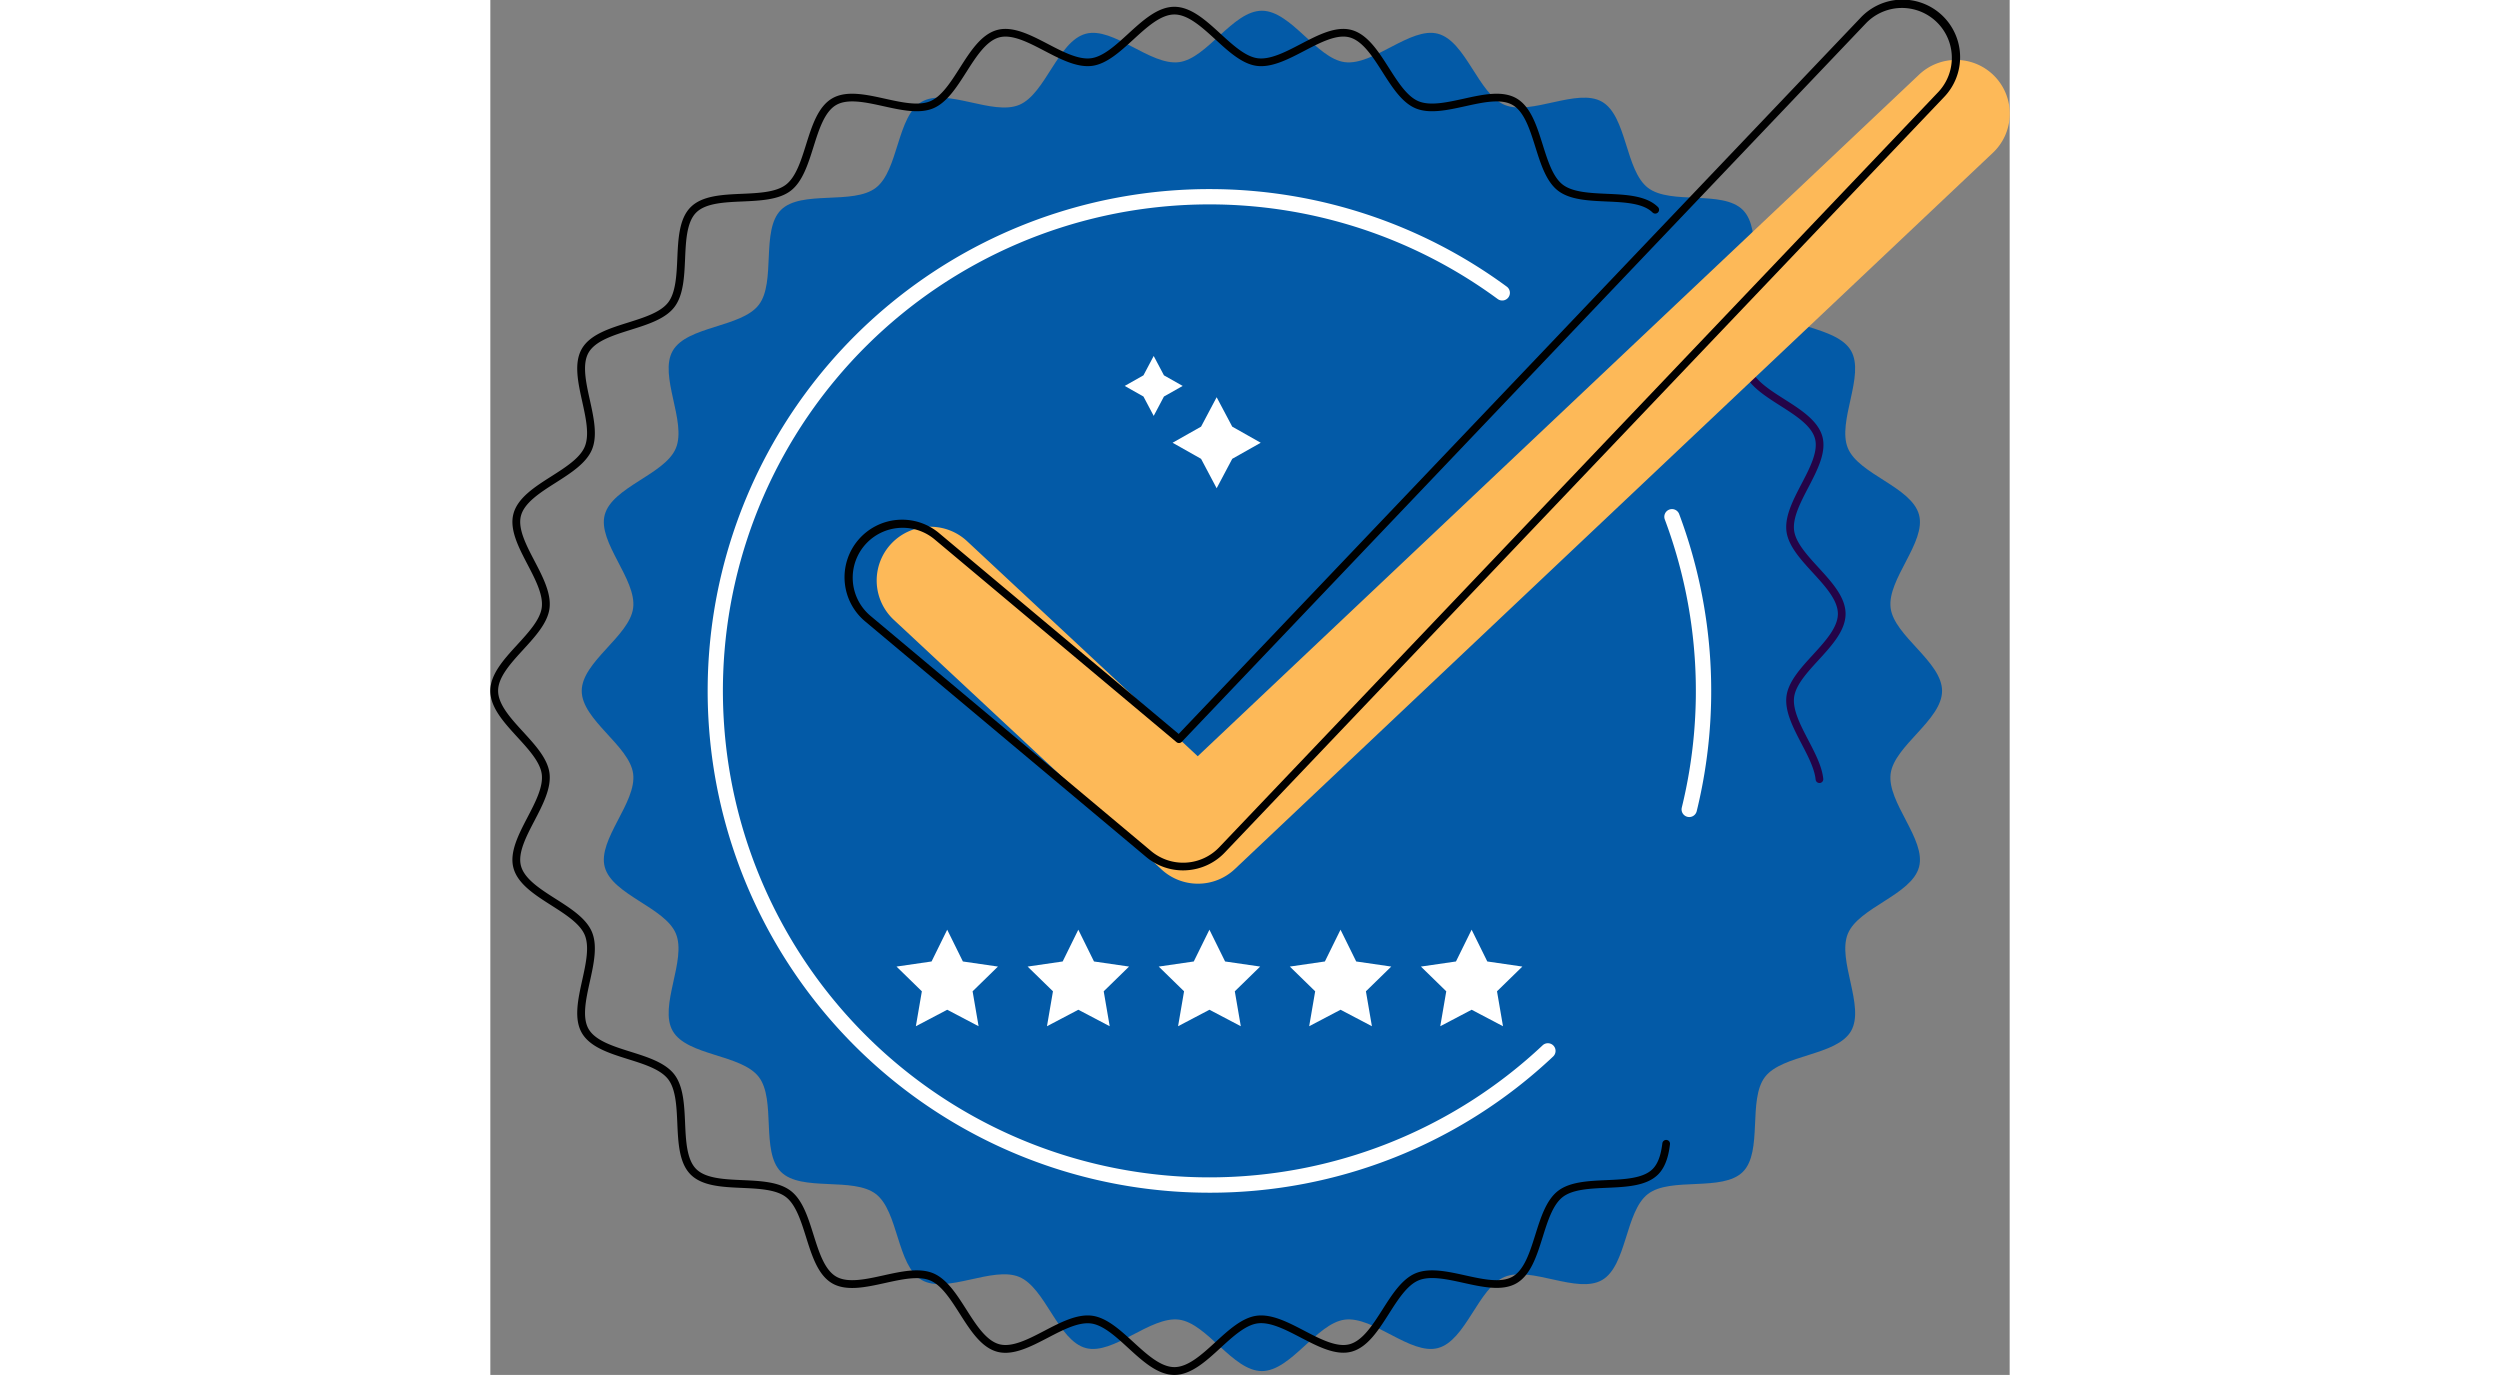 <svg id="Group_5188" data-name="Group 5188" xmlns="http://www.w3.org/2000/svg" width="281.7" height="154.926" viewBox="0 0 281.7 254.926">
  <rect x="0" y="0" width="281.7" height="254.926" fill="#808080" stroke="none"/>
  <path id="Path_5802" data-name="Path 5802" d="M1016.061,496.114c0,5.391-8.855,10.149-9.534,15.355-.695,5.328,6.626,12.2,5.266,17.292-1.383,5.175-11.169,7.476-13.192,12.356-2.047,4.936,3.232,13.482.58,18.065-2.67,4.615-12.717,4.3-15.949,8.506s-.352,13.844-4.109,17.6-13.381.866-17.6,4.109-3.89,13.279-8.506,15.95c-4.583,2.652-13.129-2.627-18.065-.581-4.879,2.023-7.181,11.809-12.356,13.192-5.089,1.36-11.963-5.961-17.292-5.266-5.206.679-9.964,9.534-15.355,9.534s-10.149-8.855-15.355-9.534c-5.328-.695-12.2,6.626-17.292,5.266-5.176-1.383-7.477-11.169-12.356-13.192-4.936-2.047-13.482,3.232-18.065.58-4.615-2.67-4.3-12.717-8.506-15.949s-13.844-.351-17.6-4.109-.866-13.381-4.109-17.6-13.279-3.89-15.949-8.506c-2.652-4.583,2.627-13.129.58-18.065-2.023-4.88-11.809-7.181-13.192-12.356-1.36-5.089,5.961-11.964,5.266-17.292-.679-5.206-9.534-9.964-9.534-15.355s8.855-10.149,9.533-15.355c.695-5.328-6.626-12.2-5.266-17.292,1.383-5.176,11.169-7.477,13.192-12.356,2.047-4.936-3.232-13.482-.58-18.065,2.67-4.615,12.717-4.3,15.95-8.506s.351-13.844,4.109-17.6,13.381-.866,17.6-4.109,3.89-13.279,8.506-15.95c4.583-2.652,13.13,2.627,18.065.581,4.88-2.023,7.181-11.809,12.356-13.192,5.089-1.36,11.963,5.961,17.291,5.266,5.206-.679,9.964-9.534,15.355-9.534s10.149,8.855,15.355,9.534c5.328.695,12.2-6.626,17.292-5.266,5.175,1.383,7.477,11.169,12.356,13.192,4.936,2.047,13.482-3.232,18.065-.58,4.615,2.67,4.3,12.717,8.506,15.95s13.844.351,17.6,4.109.866,13.381,4.109,17.6,13.279,3.89,15.95,8.506c2.652,4.583-2.627,13.129-.58,18.065,2.023,4.88,11.808,7.181,13.192,12.356,1.36,5.089-5.961,11.963-5.266,17.291C1007.206,485.965,1016.061,490.722,1016.061,496.114Z" transform="translate(-746.894 -368.013)" fill="#035aa7"/>
  <g id="Group_5175" data-name="Group 5175" transform="translate(40.283 35.059)">
    <path id="Path_5803" data-name="Path 5803" d="M938.875,672.255a93.041,93.041,0,1,1,55.136-167.994,1.423,1.423,0,0,1-1.689,2.292,90.2,90.2,0,1,0,8.335,138.373,1.423,1.423,0,0,1,1.95,2.074A92.684,92.684,0,0,1,938.875,672.255Z" transform="translate(-845.834 -486.172)" fill="#fff"/>
  </g>
  <g id="Group_5176" data-name="Group 5176" transform="translate(217.678 94.416)">
    <path id="Path_5804" data-name="Path 5804" d="M1473.585,751.751a1.424,1.424,0,0,1-1.384-1.764,90.723,90.723,0,0,0-3.141-53.386,1.423,1.423,0,1,1,2.664-1,93.574,93.574,0,0,1,3.241,55.068A1.424,1.424,0,0,1,1473.585,751.751Z" transform="translate(-1468.969 -694.677)" fill="#fff"/>
  </g>
  <g id="Group_5177" data-name="Group 5177" transform="translate(0 1.275)">
    <path id="Path_5805" data-name="Path 5805" d="M831.155,621.151c-3.1,0-5.887-2.554-8.583-5.024-2.265-2.075-4.607-4.221-6.865-4.516-2.348-.3-5.213,1.191-7.986,2.637-3.192,1.665-6.493,3.387-9.4,2.611-2.971-.794-4.994-3.972-6.951-7.046-1.657-2.6-3.371-5.3-5.494-6.176-2.165-.9-5.31-.2-8.351.469-3.529.78-7.178,1.586-9.8.07-2.644-1.53-3.769-5.113-4.857-8.577-.929-2.956-1.889-6.012-3.725-7.424s-5.057-1.56-8.16-1.7c-3.619-.159-7.361-.323-9.511-2.474s-2.315-5.892-2.474-9.511c-.136-3.1-.278-6.313-1.7-8.16s-4.468-2.8-7.424-3.725c-3.465-1.088-7.047-2.213-8.577-4.858-1.516-2.62-.71-6.269.07-9.8.672-3.042,1.367-6.186.469-8.351-.881-2.124-3.573-3.837-6.176-5.494-3.074-1.957-6.253-3.98-7.046-6.951-.776-2.9.946-6.2,2.611-9.4,1.447-2.773,2.943-5.641,2.637-7.986-.294-2.258-2.44-4.6-4.516-6.865-2.47-2.7-5.024-5.483-5.024-8.582s2.554-5.887,5.024-8.583c2.075-2.265,4.221-4.607,4.516-6.865.306-2.346-1.19-5.213-2.637-7.987-1.665-3.192-3.387-6.493-2.611-9.4.794-2.971,3.972-4.994,7.046-6.951,2.6-1.657,5.3-3.371,6.176-5.494.9-2.165.2-5.31-.469-8.351-.78-3.528-1.586-7.177-.07-9.8,1.53-2.644,5.113-3.769,8.577-4.857,2.956-.929,6.013-1.889,7.424-3.725s1.561-5.057,1.7-8.161c.159-3.619.323-7.36,2.474-9.511s5.892-2.314,9.511-2.474c3.1-.136,6.314-.277,8.161-1.7s2.8-4.468,3.725-7.424c1.088-3.465,2.213-7.047,4.857-8.577,2.621-1.516,6.27-.71,9.8.07,3.041.672,6.186,1.367,8.351.469,2.124-.88,3.837-3.572,5.494-6.176,1.957-3.074,3.979-6.252,6.951-7.046,2.9-.776,6.2.946,9.4,2.611,2.773,1.447,5.64,2.944,7.986,2.637,2.258-.294,4.6-2.44,6.865-4.516,2.7-2.47,5.484-5.024,8.583-5.024s5.887,2.554,8.583,5.024c2.265,2.075,4.607,4.221,6.864,4.516,2.346.307,5.213-1.19,7.987-2.637,3.192-1.665,6.492-3.387,9.4-2.611,2.971.794,4.995,3.973,6.951,7.047,1.657,2.6,3.371,5.3,5.494,6.176,2.165.9,5.31.2,8.351-.469,3.529-.78,7.178-1.586,9.8-.07,2.644,1.53,3.77,5.113,4.858,8.577.928,2.956,1.888,6.013,3.725,7.424s5.056,1.56,8.16,1.7c3.619.159,7.361.323,9.511,2.474a.712.712,0,0,1-1.006,1.006c-1.759-1.759-5.22-1.911-8.567-2.058-3.325-.146-6.762-.3-8.965-1.99s-3.221-4.96-4.216-8.127c-1.007-3.2-2.047-6.519-4.212-7.771-2.14-1.239-5.515-.493-8.778.227s-6.624,1.464-9.2.394c-2.538-1.053-4.374-3.937-6.149-6.726-1.811-2.844-3.682-5.785-6.118-6.436-2.369-.633-5.42.959-8.37,2.5-2.969,1.549-6.038,3.151-8.83,2.786-2.7-.352-5.214-2.653-7.642-4.877-2.5-2.286-5.075-4.65-7.621-4.65s-5.126,2.364-7.621,4.65c-2.428,2.225-4.938,4.525-7.642,4.877-2.789.363-5.86-1.238-8.829-2.786-2.951-1.539-6-3.13-8.371-2.5-2.435.651-4.307,3.592-6.117,6.436-1.776,2.789-3.612,5.674-6.15,6.726-2.579,1.07-5.947.326-9.2-.394s-6.637-1.466-8.778-.228c-2.165,1.253-3.206,4.567-4.213,7.771-.994,3.167-2.023,6.441-4.215,8.126s-5.641,1.844-8.966,1.99c-3.347.147-6.808.3-8.567,2.058s-1.911,5.22-2.058,8.566c-.146,3.325-.3,6.763-1.99,8.966s-4.96,3.221-8.126,4.216c-3.2,1.007-6.519,2.047-7.771,4.212-1.239,2.141-.493,5.515.228,8.778s1.464,6.624.394,9.2c-1.052,2.538-3.937,4.374-6.726,6.15-2.844,1.81-5.785,3.682-6.436,6.118-.633,2.369.958,5.42,2.5,8.371,1.549,2.969,3.15,6.039,2.786,8.829-.352,2.7-2.653,5.214-4.877,7.642-2.286,2.495-4.65,5.075-4.65,7.621s2.364,5.126,4.65,7.621c2.224,2.428,4.525,4.938,4.877,7.642.364,2.79-1.238,5.86-2.786,8.829-1.539,2.951-3.131,6-2.5,8.371.651,2.435,3.592,4.307,6.435,6.118,2.79,1.776,5.674,3.612,6.726,6.15,1.07,2.579.326,5.947-.394,9.2s-1.466,6.637-.228,8.778c1.253,2.165,4.567,3.206,7.771,4.212,3.167.995,6.441,2.023,8.126,4.216s1.844,5.641,1.99,8.965c.147,3.347.3,6.808,2.058,8.567s5.22,1.911,8.567,2.058c3.325.146,6.762.3,8.966,1.99s3.221,4.96,4.216,8.127c1.006,3.2,2.047,6.519,4.213,7.771,2.141,1.239,5.515.493,8.778-.228s6.624-1.464,9.2-.394c2.538,1.053,4.374,3.937,6.15,6.726,1.81,2.844,3.682,5.785,6.117,6.436,2.368.633,5.42-.959,8.371-2.5,2.969-1.549,6.04-3.149,8.829-2.786,2.7.353,5.214,2.653,7.642,4.877,2.495,2.286,5.075,4.65,7.621,4.65s5.126-2.364,7.621-4.65c2.428-2.224,4.938-4.525,7.642-4.877,2.792-.362,5.86,1.238,8.829,2.787,2.951,1.539,6,3.131,8.37,2.5,2.436-.651,4.307-3.592,6.118-6.436,1.776-2.789,3.611-5.673,6.149-6.726,2.58-1.069,5.948-.325,9.2.394s6.637,1.467,8.778.228c2.165-1.253,3.206-4.567,4.212-7.771.994-3.167,2.023-6.441,4.216-8.126s5.641-1.844,8.966-1.99c3.347-.147,6.807-.3,8.567-2.058.946-.947,1.517-2.456,1.8-4.752a.712.712,0,1,1,1.413.172c-.2,1.653-.648,4.032-2.2,5.587-2.15,2.15-5.892,2.315-9.51,2.473-3.1.136-6.314.277-8.161,1.7s-2.8,4.468-3.725,7.424c-1.088,3.465-2.213,7.047-4.858,8.577-2.62,1.516-6.269.71-9.8-.07-3.041-.672-6.187-1.368-8.351-.469-2.123.881-3.837,3.572-5.494,6.176-1.957,3.074-3.98,6.253-6.951,7.047-2.9.776-6.2-.946-9.4-2.611-2.774-1.447-5.643-2.94-7.987-2.637-2.258.294-4.6,2.441-6.864,4.516C837.042,618.6,834.255,621.151,831.155,621.151Z" transform="translate(-704.33 -367.5)"/>
  </g>
  <g id="Group_5178" data-name="Group 5178" transform="translate(232.39 68.092)">
    <path id="Path_5806" data-name="Path 5806" d="M1534.686,679.294a.712.712,0,0,1-.707-.641c-.2-2.019-1.428-4.368-2.613-6.64-1.549-2.969-3.15-6.039-2.787-8.83.353-2.7,2.653-5.214,4.878-7.642,2.286-2.5,4.65-5.076,4.65-7.621s-2.364-5.126-4.65-7.621c-2.224-2.428-4.525-4.938-4.878-7.642-.364-2.79,1.238-5.86,2.787-8.829,1.539-2.951,3.131-6,2.5-8.371-.651-2.435-3.592-4.307-6.436-6.117-2.789-1.776-5.674-3.612-6.726-6.15a.712.712,0,0,1,1.315-.545c.881,2.124,3.572,3.837,6.176,5.494,3.074,1.957,6.252,3.98,7.046,6.951.776,2.9-.946,6.2-2.611,9.4-1.447,2.773-2.943,5.642-2.637,7.987.294,2.258,2.44,4.6,4.515,6.865,2.47,2.7,5.024,5.484,5.024,8.583s-2.554,5.887-5.024,8.583c-2.075,2.265-4.221,4.607-4.515,6.865-.306,2.345,1.19,5.213,2.637,7.987,1.248,2.392,2.538,4.864,2.767,7.156a.711.711,0,0,1-.637.779A.687.687,0,0,1,1534.686,679.294Z" transform="translate(-1520.647 -602.207)" fill="#240448"/>
  </g>
  <g id="Group_5179" data-name="Group 5179" transform="translate(71.605 11.133)">
    <path id="Path_5807" data-name="Path 5807" d="M1015.453,554.84a9.936,9.936,0,0,1-6.795-2.676l-49.633-46.279a9.964,9.964,0,0,1,13.59-14.575l42.792,39.9,133.736-126.363a9.964,9.964,0,1,1,13.686,14.485L1022.3,552.119A9.938,9.938,0,0,1,1015.453,554.84Z" transform="translate(-955.857 -402.127)" fill="#fdb958"/>
  </g>
  <g id="Group_5181" data-name="Group 5181" transform="translate(65.77 0)">
    <g id="Group_5180" data-name="Group 5180" transform="translate(0 0)">
      <path id="Path_5808" data-name="Path 5808" d="M998.034,524.4a10.64,10.64,0,0,1-6.852-2.494L939.174,478.31a10.676,10.676,0,1,1,13.715-16.363L997.218,499.1l126.413-132.768a10.676,10.676,0,1,1,15.463,14.723L1005.772,521.082a10.635,10.635,0,0,1-7.168,3.3h0C998.414,524.392,998.224,524.4,998.034,524.4Zm.532-.726h0ZM946.039,460.88a9.249,9.249,0,0,0-5.951,16.339L992.1,520.812a9.228,9.228,0,0,0,6.432,2.149h0a9.22,9.22,0,0,0,6.212-2.859l133.322-140.026a9.252,9.252,0,0,0-13.4-12.76L997.789,500.568a.712.712,0,0,1-.973.055l-44.841-37.585A9.211,9.211,0,0,0,946.039,460.88Z" transform="translate(-935.361 -363.02)"/>
    </g>
  </g>
  <g id="Group_5182" data-name="Group 5182" transform="translate(75.299 172.376)">
    <path id="Path_5809" data-name="Path 5809" d="M978.243,968.526l2.908,5.892,6.5.945-4.7,4.586,1.111,6.476-5.815-3.057-5.815,3.057,1.111-6.476-4.7-4.586,6.5-.945Z" transform="translate(-968.834 -968.526)" fill="#fff"/>
    <path id="Path_5810" data-name="Path 5810" d="M1063.631,968.526l2.908,5.892,6.5.945-4.7,4.586,1.111,6.476-5.815-3.057-5.816,3.057,1.111-6.476-4.7-4.586,6.5-.945Z" transform="translate(-1029.913 -968.526)" fill="#fff"/>
    <path id="Path_5811" data-name="Path 5811" d="M1149.018,968.526l2.908,5.892,6.5.945-4.7,4.586,1.111,6.476-5.815-3.057-5.816,3.057,1.111-6.476-4.7-4.586,6.5-.945Z" transform="translate(-1090.992 -968.526)" fill="#fff"/>
    <path id="Path_5812" data-name="Path 5812" d="M1234.405,968.526l2.908,5.892,6.5.945-4.7,4.586,1.111,6.476-5.815-3.057-5.815,3.057,1.111-6.476-4.7-4.586,6.5-.945Z" transform="translate(-1152.071 -968.526)" fill="#fff"/>
    <path id="Path_5813" data-name="Path 5813" d="M1319.792,968.526l2.907,5.892,6.5.945-4.7,4.586,1.111,6.476-5.815-3.057-5.816,3.057,1.111-6.476-4.7-4.586,6.5-.945Z" transform="translate(-1213.151 -968.526)" fill="#fff"/>
  </g>
  <g id="Group_5187" data-name="Group 5187" transform="translate(117.617 66.001)">
    <path id="Path_5822" data-name="Path 5822" d="M1122.862,594.86l1.9,3.591,3.477,1.964-3.477,1.964-1.9,3.591-1.9-3.591-3.476-1.964,3.476-1.964Z" transform="translate(-1117.484 -594.86)" fill="#fff"/>
    <path id="Path_5823" data-name="Path 5823" d="M1156.843,621.725l2.889,5.456,5.282,2.984-5.282,2.984-2.889,5.456-2.889-5.456-5.282-2.984,5.282-2.984Z" transform="translate(-1139.793 -614.077)" fill="#fff"/>
  </g>
</svg>
